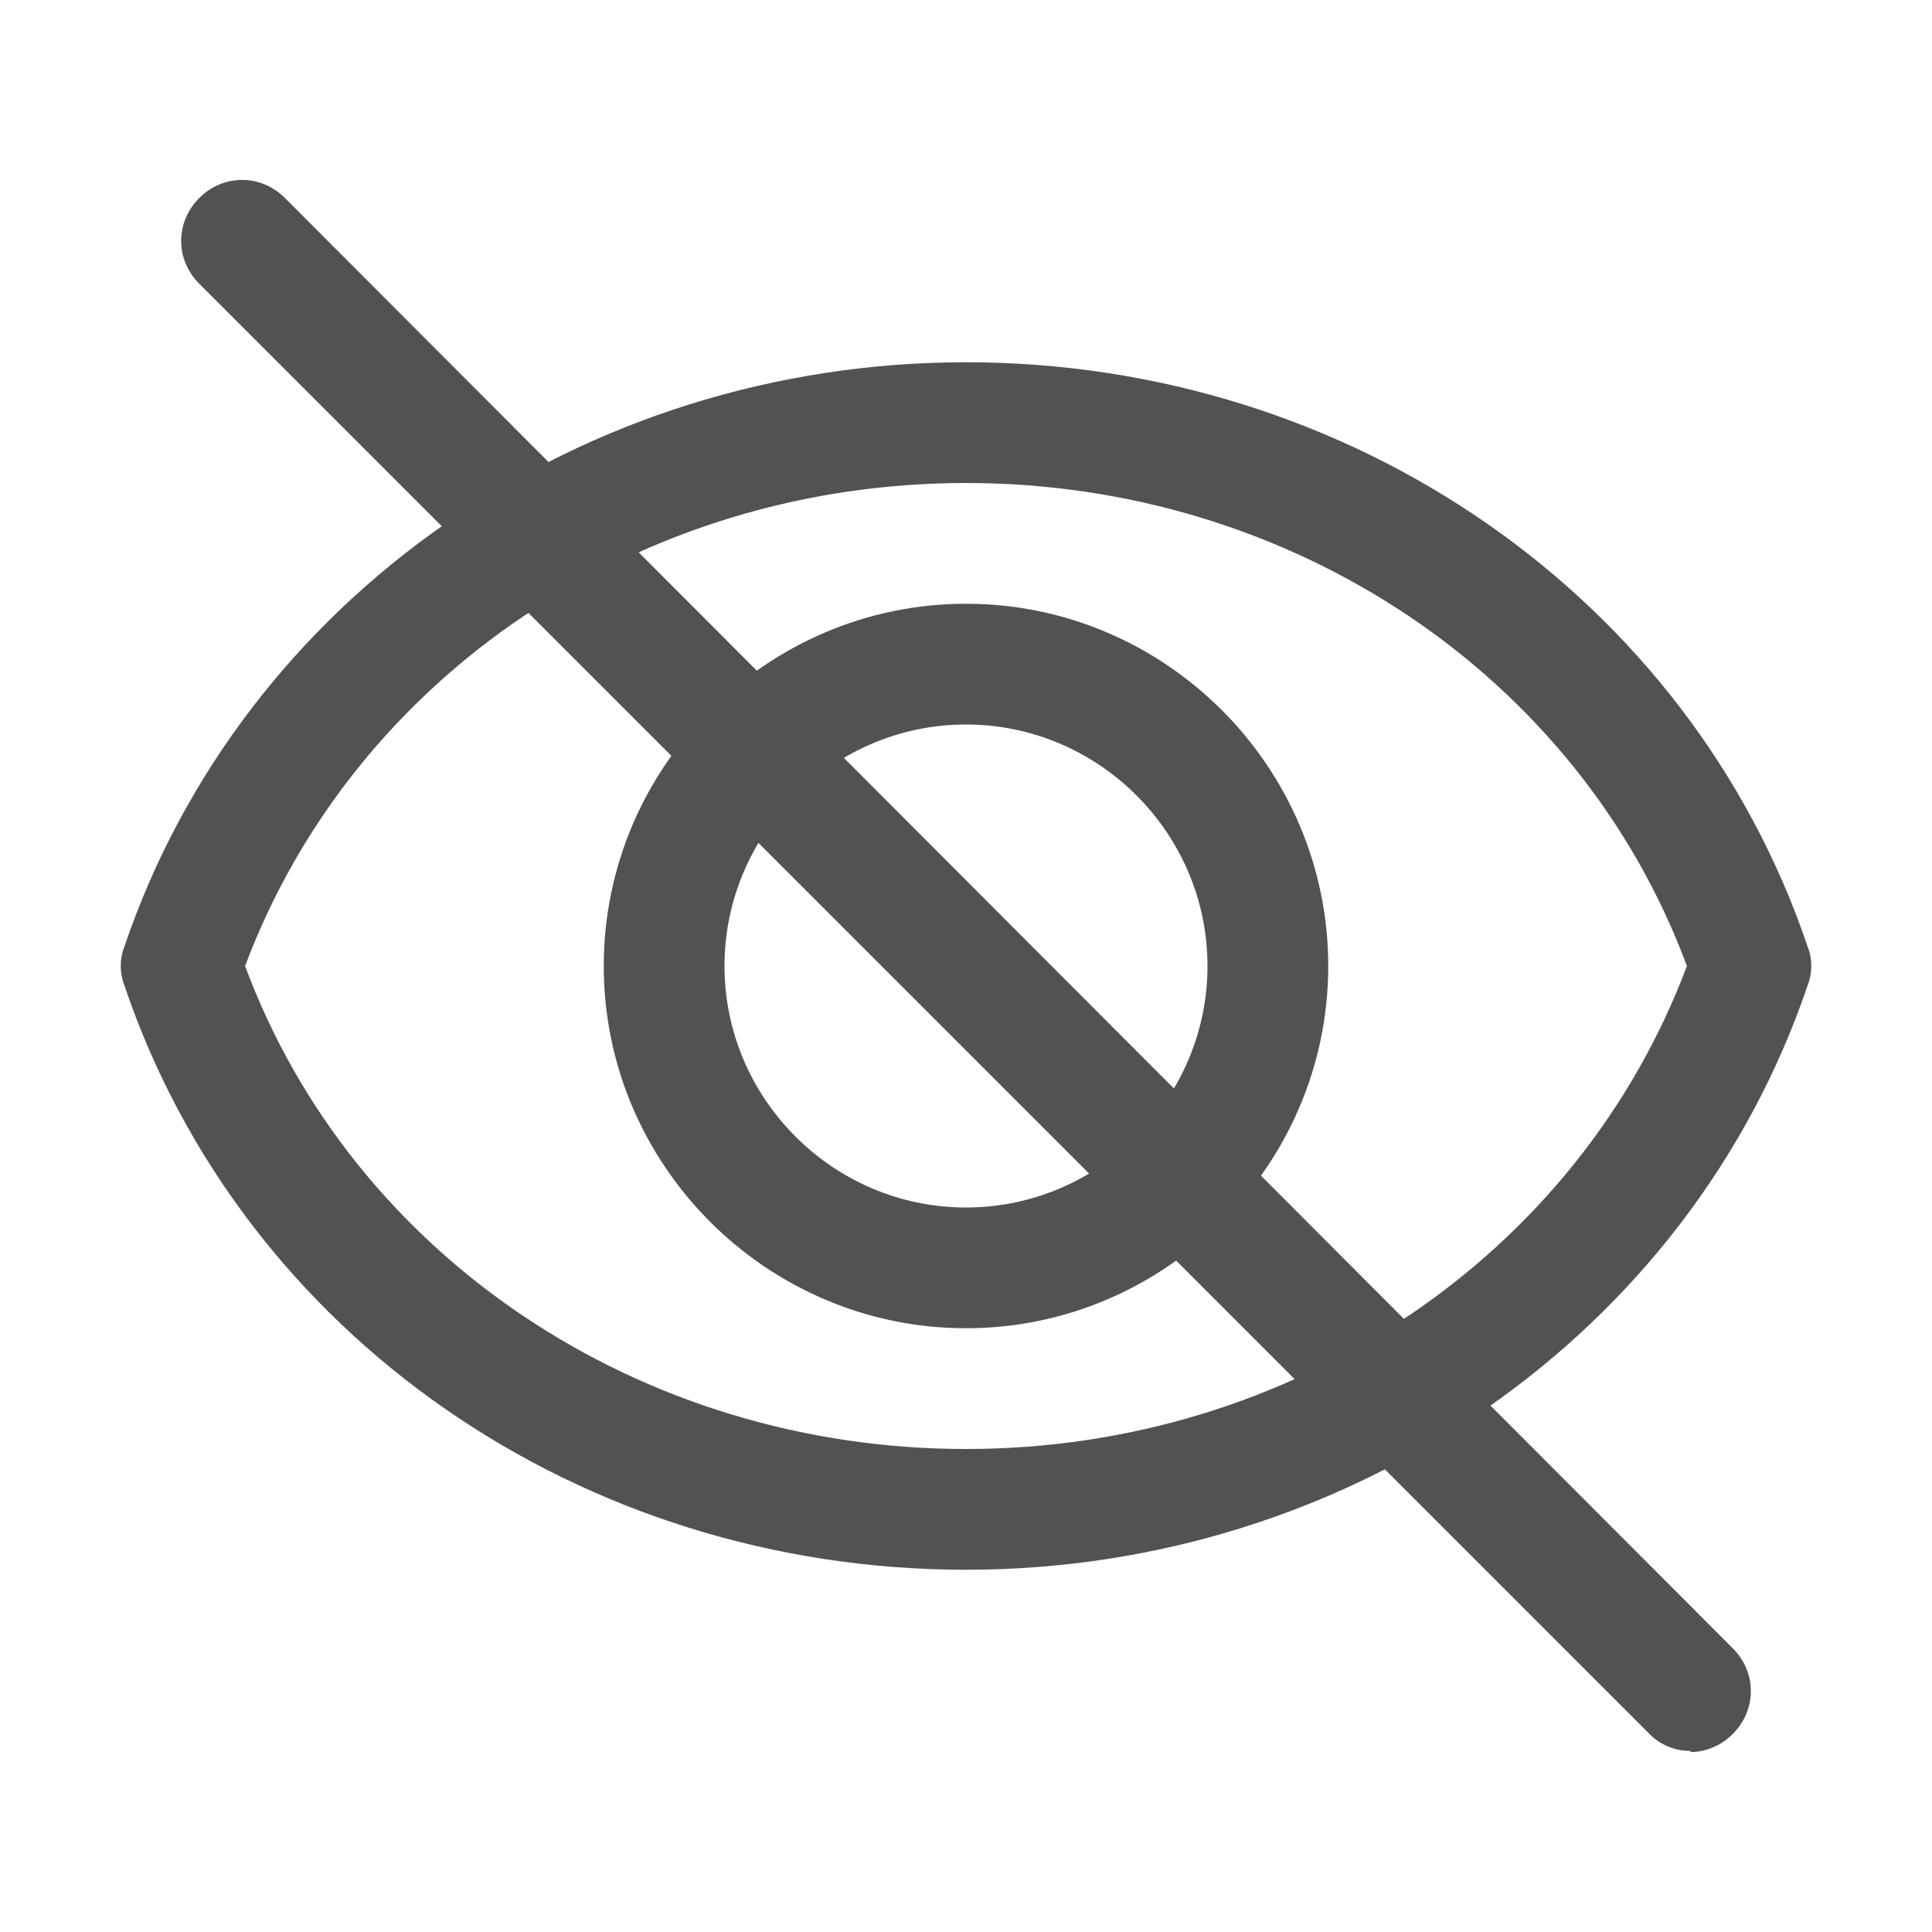 <svg width="22" height="22" viewBox="0 0 22 22" fill="none" xmlns="http://www.w3.org/2000/svg">
<path d="M11 15.125C8.731 15.125 6.875 13.269 6.875 11C6.875 8.731 8.731 6.875 11 6.875C13.269 6.875 15.125 8.731 15.125 11C15.125 13.269 13.269 15.125 11 15.125ZM11 8.25C9.488 8.25 8.25 9.488 8.25 11C8.25 12.512 9.488 13.75 11 13.75C12.512 13.75 13.75 12.512 13.75 11C13.75 9.488 12.512 8.25 11 8.25Z" fill="#535252"/>
<path d="M11 17.875C6.614 17.875 2.764 15.207 1.416 11.22C1.361 11.079 1.361 10.921 1.416 10.78C2.764 6.806 6.627 4.125 11 4.125C15.373 4.125 19.236 6.793 20.584 10.78C20.639 10.918 20.639 11.082 20.584 11.22C19.236 15.194 15.373 17.875 11 17.875ZM2.791 11C4.015 14.3 7.287 16.5 11 16.5C14.713 16.5 17.971 14.3 19.209 11C17.985 7.7 14.713 5.5 11 5.5C7.287 5.5 4.029 7.7 2.791 11Z" fill="#535252"/>
<path d="M19.25 19.938C19.16 19.939 19.07 19.921 18.988 19.885C18.905 19.85 18.83 19.797 18.769 19.731L2.269 3.231C1.994 2.956 1.994 2.53 2.269 2.255C2.544 1.98 2.97 1.98 3.245 2.255L19.731 18.769C20.006 19.044 20.006 19.47 19.731 19.745C19.594 19.883 19.415 19.951 19.25 19.951V19.938Z" fill="#535252"/>
</svg>

